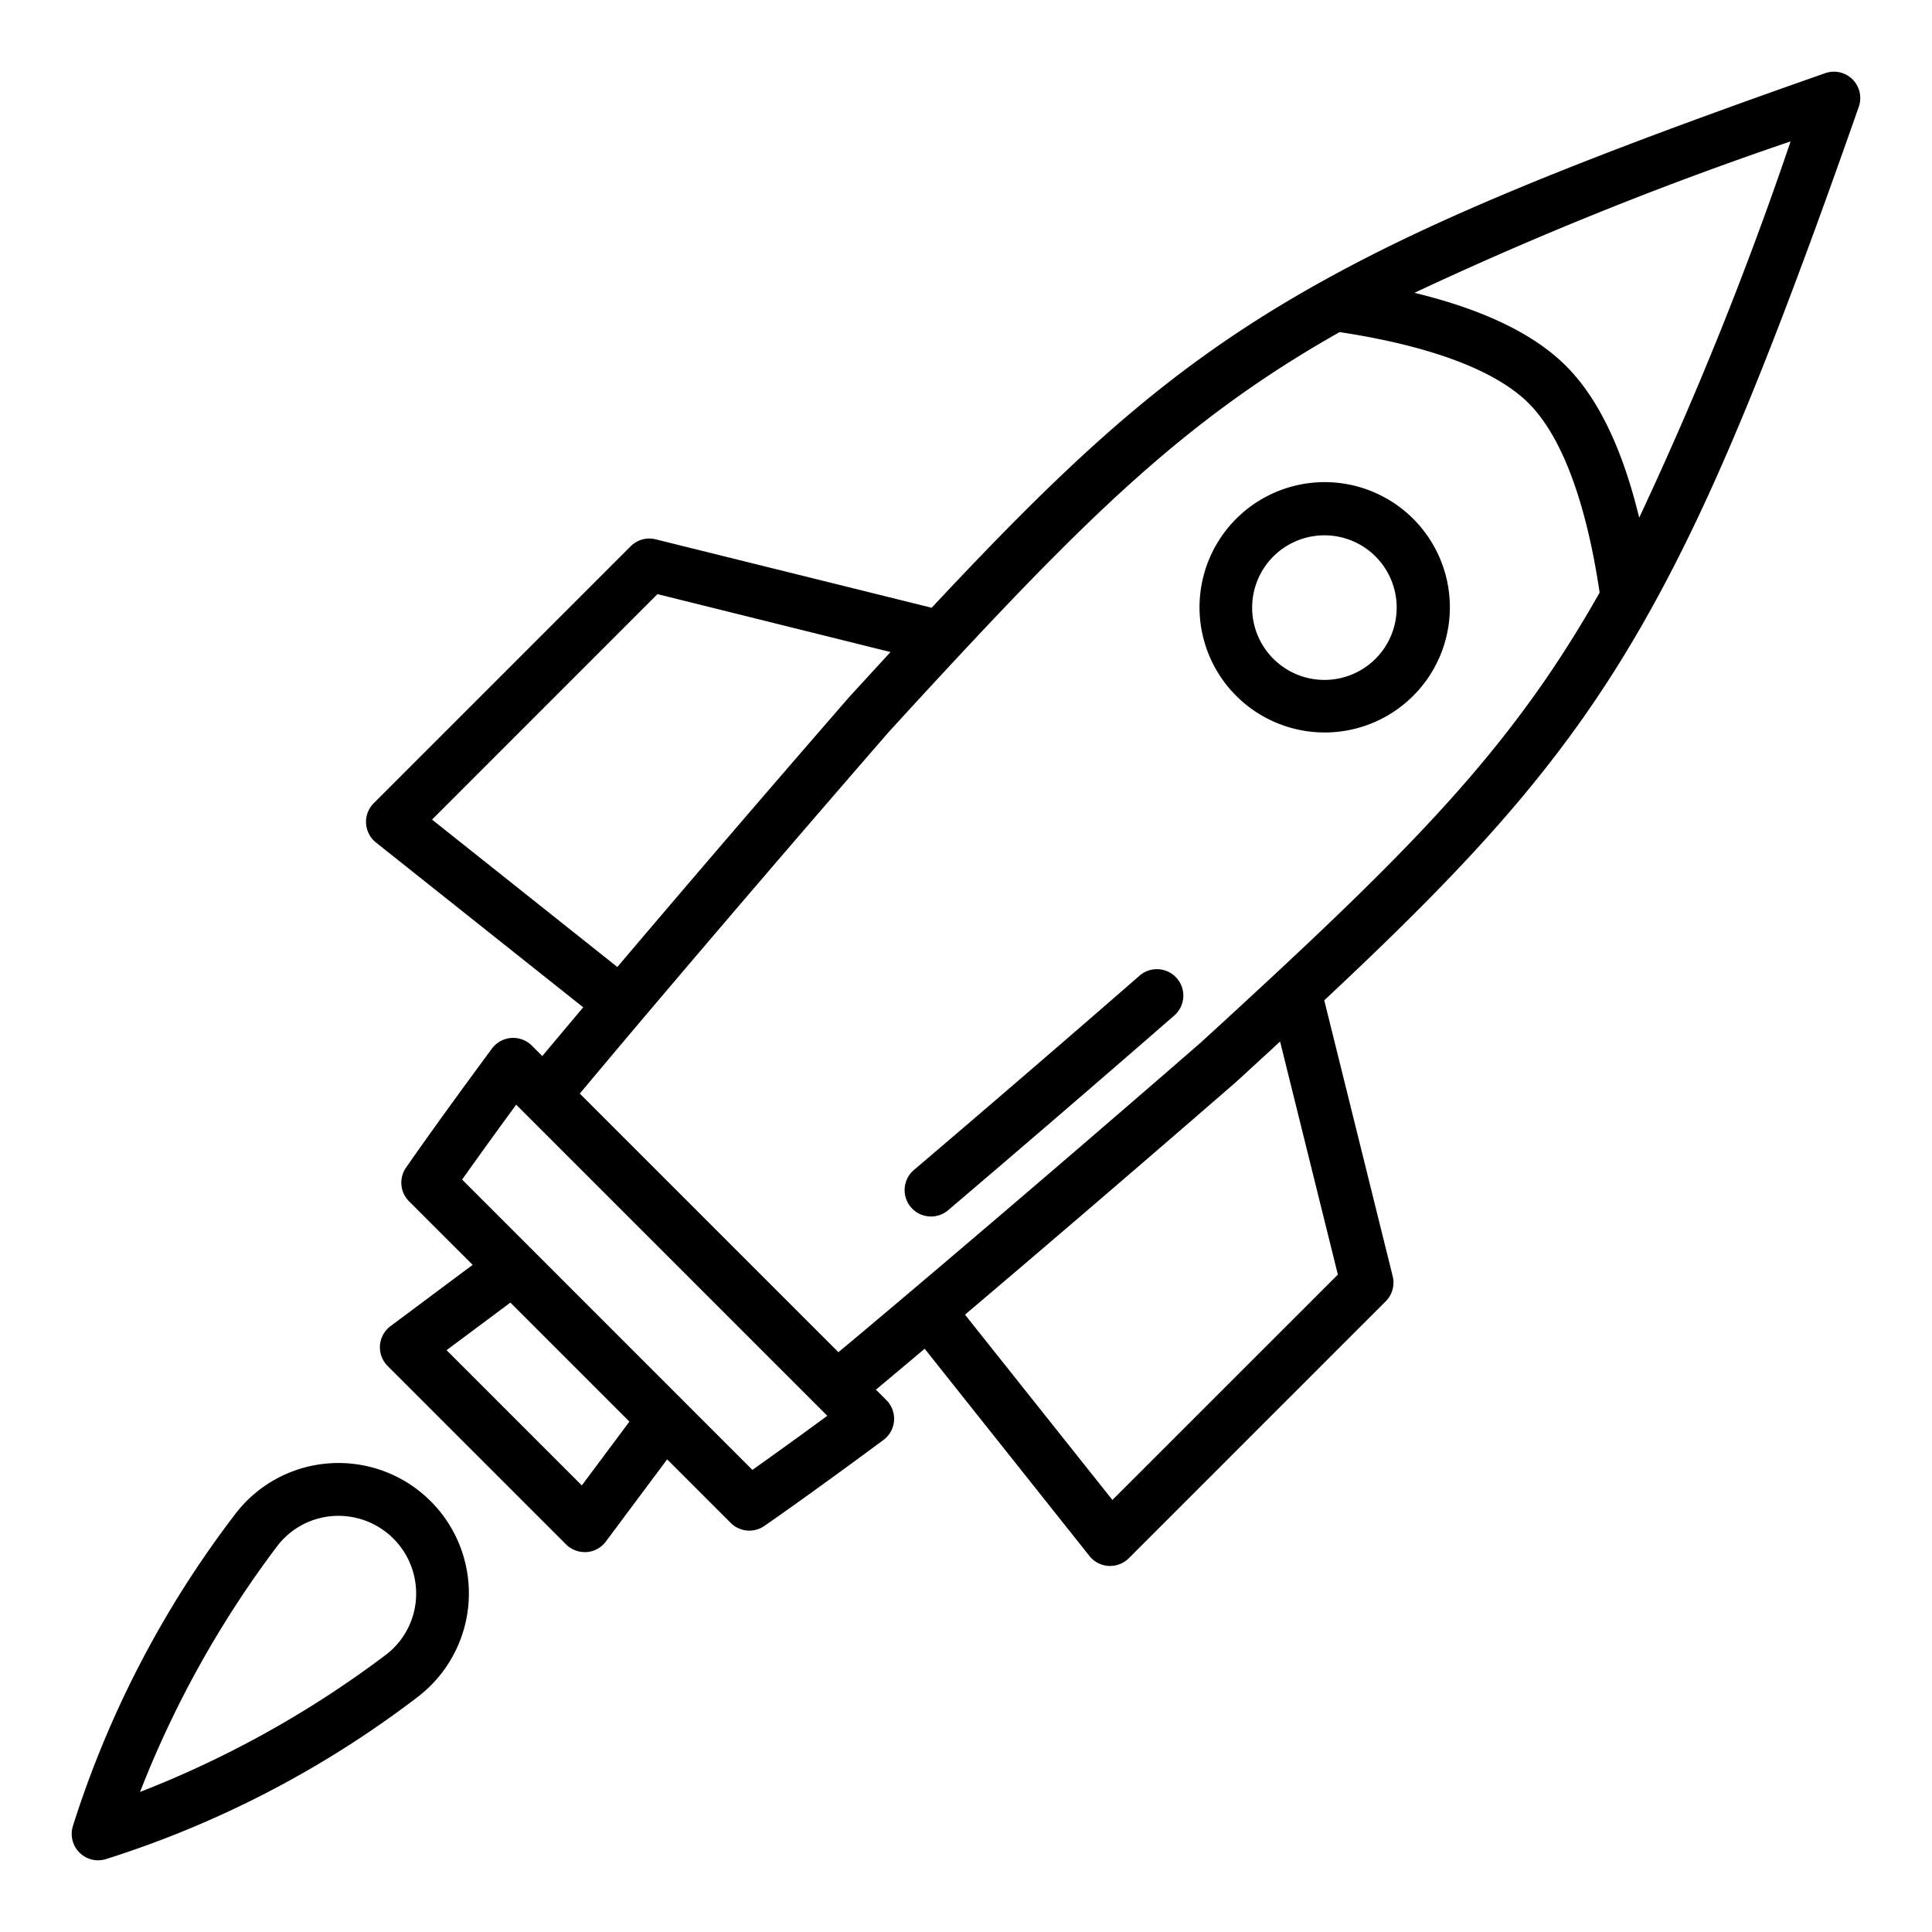 <svg id="Layer_1" height="512" viewBox="0 0 128 128" width="512" xmlns="http://www.w3.org/2000/svg" data-name="Layer 1"><path d="m122.737 5.262a1.747 1.747 0 0 0 -1.816-.413c-16.549 5.8-25.89 9.663-33.263 13.754l-.013.007-.074.04c-9.816 5.45-16.271 11.381-25.846 21.615l-18.284-4.533a1.742 1.742 0 0 0 -1.658.461l-17.02 17.02a1.749 1.749 0 0 0 .148 2.607l13.729 10.918c-1.081 1.283-1.987 2.363-2.711 3.23l-.694-.694a1.75 1.75 0 0 0 -2.644.2c-3.689 4.986-5.672 7.856-5.691 7.885a1.75 1.75 0 0 0 .2 2.231l4.214 4.21-5.441 4.061a1.748 1.748 0 0 0 -.19 2.639l11.817 11.818a1.75 1.75 0 0 0 1.237.512h.126a1.753 1.753 0 0 0 1.277-.7l4.06-5.444 4.211 4.211a1.747 1.747 0 0 0 2.23.2c.029-.019 2.9-2 7.885-5.691a1.75 1.75 0 0 0 .2-2.644l-.694-.694c.868-.724 1.948-1.629 3.23-2.711l10.918 13.733a1.751 1.751 0 0 0 1.271.657q.049 0 .1 0a1.748 1.748 0 0 0 1.237-.512l17.02-17.02a1.752 1.752 0 0 0 .462-1.659l-4.534-18.281c10.011-9.373 16.179-16.073 21.6-25.833 4.116-7.384 7.989-16.738 13.812-33.363a1.749 1.749 0 0 0 -.411-1.817zm-79.178 34.1 15.441 3.838c-.887.961-1.8 1.958-2.761 3.007-5.284 6.077-10.43 12.074-15.339 17.859l-12.276-9.766zm-5.012 59.051-8.96-8.96 4.228-3.153 7.885 7.885zm11.3-1.03-19.23-19.233c.732-1.034 1.936-2.718 3.582-4.962l20.613 20.612c-2.244 1.647-3.928 2.851-4.962 3.583zm23.853 1.993-9.766-12.276c5.786-4.906 11.784-10.053 17.9-15.364 1.032-.942 2.017-1.848 2.975-2.733l3.828 15.442zm10.9-34.956c-1.6 1.486-3.3 3.062-5.1 4.7-6.52 5.666-12.954 11.185-19.121 16.404q-3.051 2.582-4.832 4.062l-17.133-17.133q1.481-1.775 4.062-4.832c5.224-6.167 10.738-12.601 16.376-19.091q2.5-2.739 4.728-5.127c9.543-10.241 15.819-16.119 25.173-21.4 6.008.911 10.342 2.533 12.526 4.716s3.813 6.535 4.7 12.541c-5.285 9.362-11.158 15.633-21.379 25.16zm24-30.123c-1.1-4.553-2.72-7.925-4.846-10.051s-5.487-3.741-10.044-4.846a241.172 241.172 0 0 1 24.921-10.031 239.8 239.8 0 0 1 -10.031 24.931z"/><path d="m75.5 64.641c-5.151 4.483-10.173 8.808-14.927 12.853a1.75 1.75 0 1 0 2.268 2.665c4.763-4.054 9.8-8.386 14.957-12.877a1.75 1.75 0 1 0 -2.3-2.641z"/><path d="m81.88 34.392a8.293 8.293 0 0 0 11.728 11.728 8.293 8.293 0 1 0 -11.728-11.728zm9.253 9.253a4.79 4.79 0 1 1 0-6.778 4.8 4.8 0 0 1 0 6.778z"/><path d="m21.825 96.949a8.592 8.592 0 0 0 -6.264 3.393 67.462 67.462 0 0 0 -10.741 20.668 1.751 1.751 0 0 0 2.171 2.17 67.473 67.473 0 0 0 20.668-10.741 8.638 8.638 0 0 0 -5.834-15.49zm5.734 8.983a5.087 5.087 0 0 1 -2.009 3.714 67.973 67.973 0 0 1 -16.271 9.075 67.973 67.973 0 0 1 9.075-16.271 5.1 5.1 0 0 1 3.714-2.009 5.147 5.147 0 0 1 5.491 5.491z"/></svg>